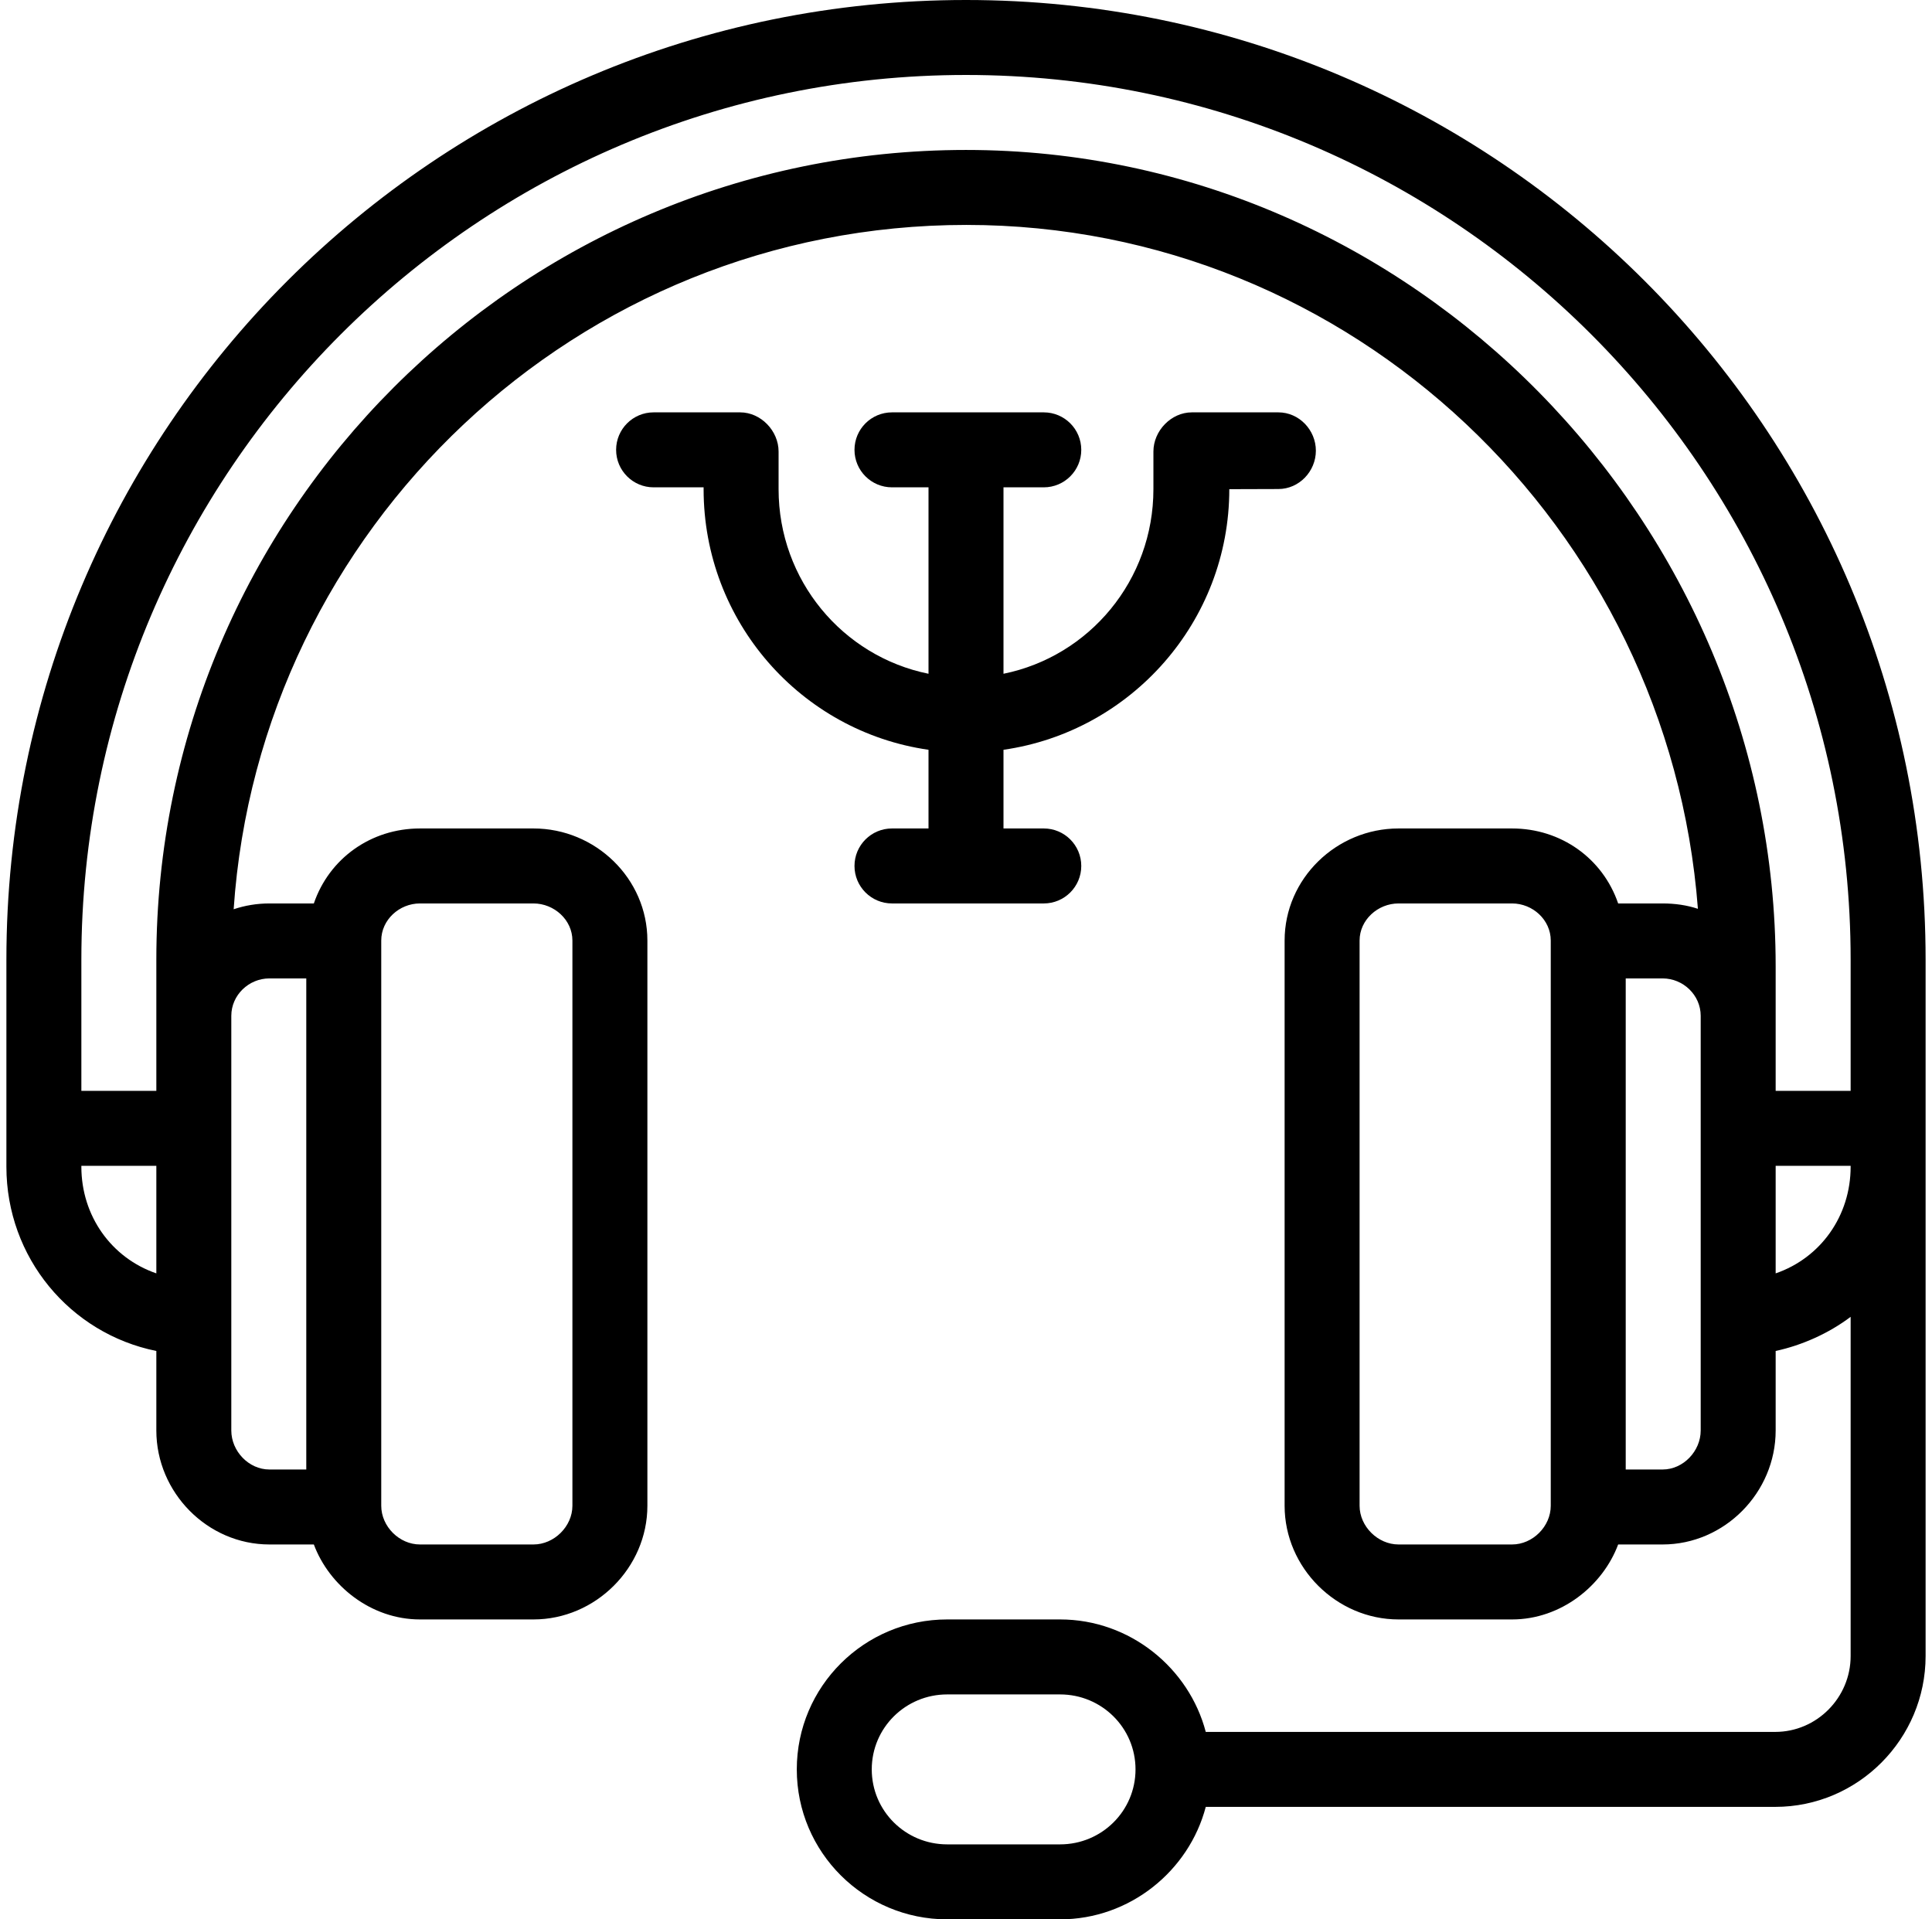 <svg width="151" height="150" viewBox="0 0 151 150" fill="none" xmlns="http://www.w3.org/2000/svg">
<g clip-path="url(#clip0_1_1268)">
<path d="M72.57 64.746H69.715C68.097 64.746 66.785 66.058 66.785 67.676C66.785 69.294 68.097 70.606 69.715 70.606H81.579C83.197 70.606 84.509 69.294 84.509 67.676C84.509 66.058 83.197 64.746 81.579 64.746H78.43V58.597C88.394 57.17 96.079 48.582 96.079 38.23L99.916 38.218C101.533 38.218 102.845 36.84 102.845 35.222C102.845 33.604 101.533 32.227 99.916 32.227H93.15C91.532 32.227 90.148 33.67 90.148 35.288V38.23C90.148 45.343 85.147 51.294 78.43 52.656V38.086H81.579C83.197 38.086 84.509 36.774 84.509 35.156C84.509 33.538 83.197 32.227 81.579 32.227H69.715C68.097 32.227 66.785 33.538 66.785 35.156C66.785 36.774 68.097 38.086 69.715 38.086H72.57V52.656C65.853 51.294 60.852 45.343 60.852 38.23V35.288C60.852 33.67 59.468 32.227 57.85 32.227H51.084C49.467 32.227 48.154 33.538 48.154 35.156C48.154 36.774 49.467 38.086 51.084 38.086H54.992V38.23C54.992 48.582 62.606 57.17 72.57 58.597V64.746Z" fill="black"/>
<path d="M75.5 0C34.05 0 0.5 33.544 0.5 75V91.179C0.5 98.28 5.48 104.22 12.219 105.581V111.795C12.219 116.641 16.209 120.703 21.056 120.703H24.529C25.731 123.926 28.994 126.562 32.822 126.562H41.695C46.541 126.562 50.598 122.524 50.598 117.678V73.505C50.598 68.659 46.541 64.746 41.695 64.746H32.822C28.994 64.746 25.732 67.09 24.529 70.606H21.056C20.079 70.606 19.14 70.765 18.262 71.06C20.277 41.305 45.097 17.578 75.529 17.578C105.657 17.578 130.433 41.199 132.704 71.025C131.836 70.737 130.909 70.606 129.945 70.606H126.471C125.269 67.09 122.006 64.746 118.178 64.746H109.305C104.459 64.746 100.402 68.659 100.402 73.505V117.678C100.402 122.524 104.459 126.562 109.305 126.562H118.178C122.006 126.562 125.269 123.926 126.471 120.703H129.944C134.791 120.703 138.781 116.641 138.781 111.795V105.581C140.832 105.138 142.924 104.209 144.641 102.913V129.42C144.641 132.671 141.996 135.352 138.745 135.352H94.239C92.934 130.371 88.324 126.562 82.854 126.562H74.029C67.548 126.562 62.275 131.8 62.275 138.281C62.275 144.763 67.548 150 74.029 150H82.854C88.325 150 92.934 146.191 94.239 141.211H138.745C145.227 141.211 150.5 135.902 150.5 129.42C150.5 123.47 150.5 82.301 150.5 75C150.5 33.55 116.956 0 75.5 0ZM82.854 144.141H74.029C70.778 144.141 68.134 141.532 68.134 138.281C68.134 135.03 70.778 132.422 74.029 132.422H82.854C86.105 132.422 88.749 135.031 88.749 138.281C88.749 141.532 86.105 144.141 82.854 144.141ZM6.359 91.179V91.113H12.219V99.517C8.703 98.306 6.359 95.025 6.359 91.179ZM29.797 73.505C29.797 71.89 31.207 70.606 32.822 70.606H41.695C43.31 70.606 44.738 71.89 44.738 73.505V117.678C44.738 119.293 43.31 120.703 41.695 120.703H32.822C31.207 120.703 29.797 119.293 29.797 117.678C29.797 111.113 29.797 80.106 29.797 73.529V73.505ZM21.056 76.465H23.938V114.844H21.056C19.44 114.844 18.078 113.41 18.078 111.795C18.078 108.776 18.078 83.464 18.078 79.389C18.078 77.773 19.44 76.465 21.056 76.465ZM75.499 11.719C40.621 11.719 12.219 40.09 12.219 75V85.254H6.359V75C6.359 36.876 37.376 5.859 75.5 5.859C113.624 5.859 144.641 36.876 144.641 75V85.296V85.254H138.781C138.781 81.855 138.781 78.858 138.781 75.522C138.781 40.879 110.469 11.719 75.499 11.719ZM121.203 117.678C121.203 119.293 119.793 120.703 118.178 120.703H109.305C107.69 120.703 106.262 119.293 106.262 117.678V73.505C106.262 71.89 107.69 70.606 109.305 70.606H118.178C119.793 70.606 121.203 71.89 121.203 73.505V117.678ZM132.922 111.795C132.922 113.41 131.56 114.844 129.944 114.844H127.062V76.465H129.944C131.56 76.465 132.922 77.773 132.922 79.388V111.795ZM138.781 99.517V91.113H144.641V91.179C144.641 95.025 142.297 98.306 138.781 99.517Z" fill="black"/>
</g>
<defs>
<clipPath id="clip0_1_1268">
<rect width="150" height="150" fill="white" transform="translate(0.5)"/>
</clipPath>
</defs>
</svg>
